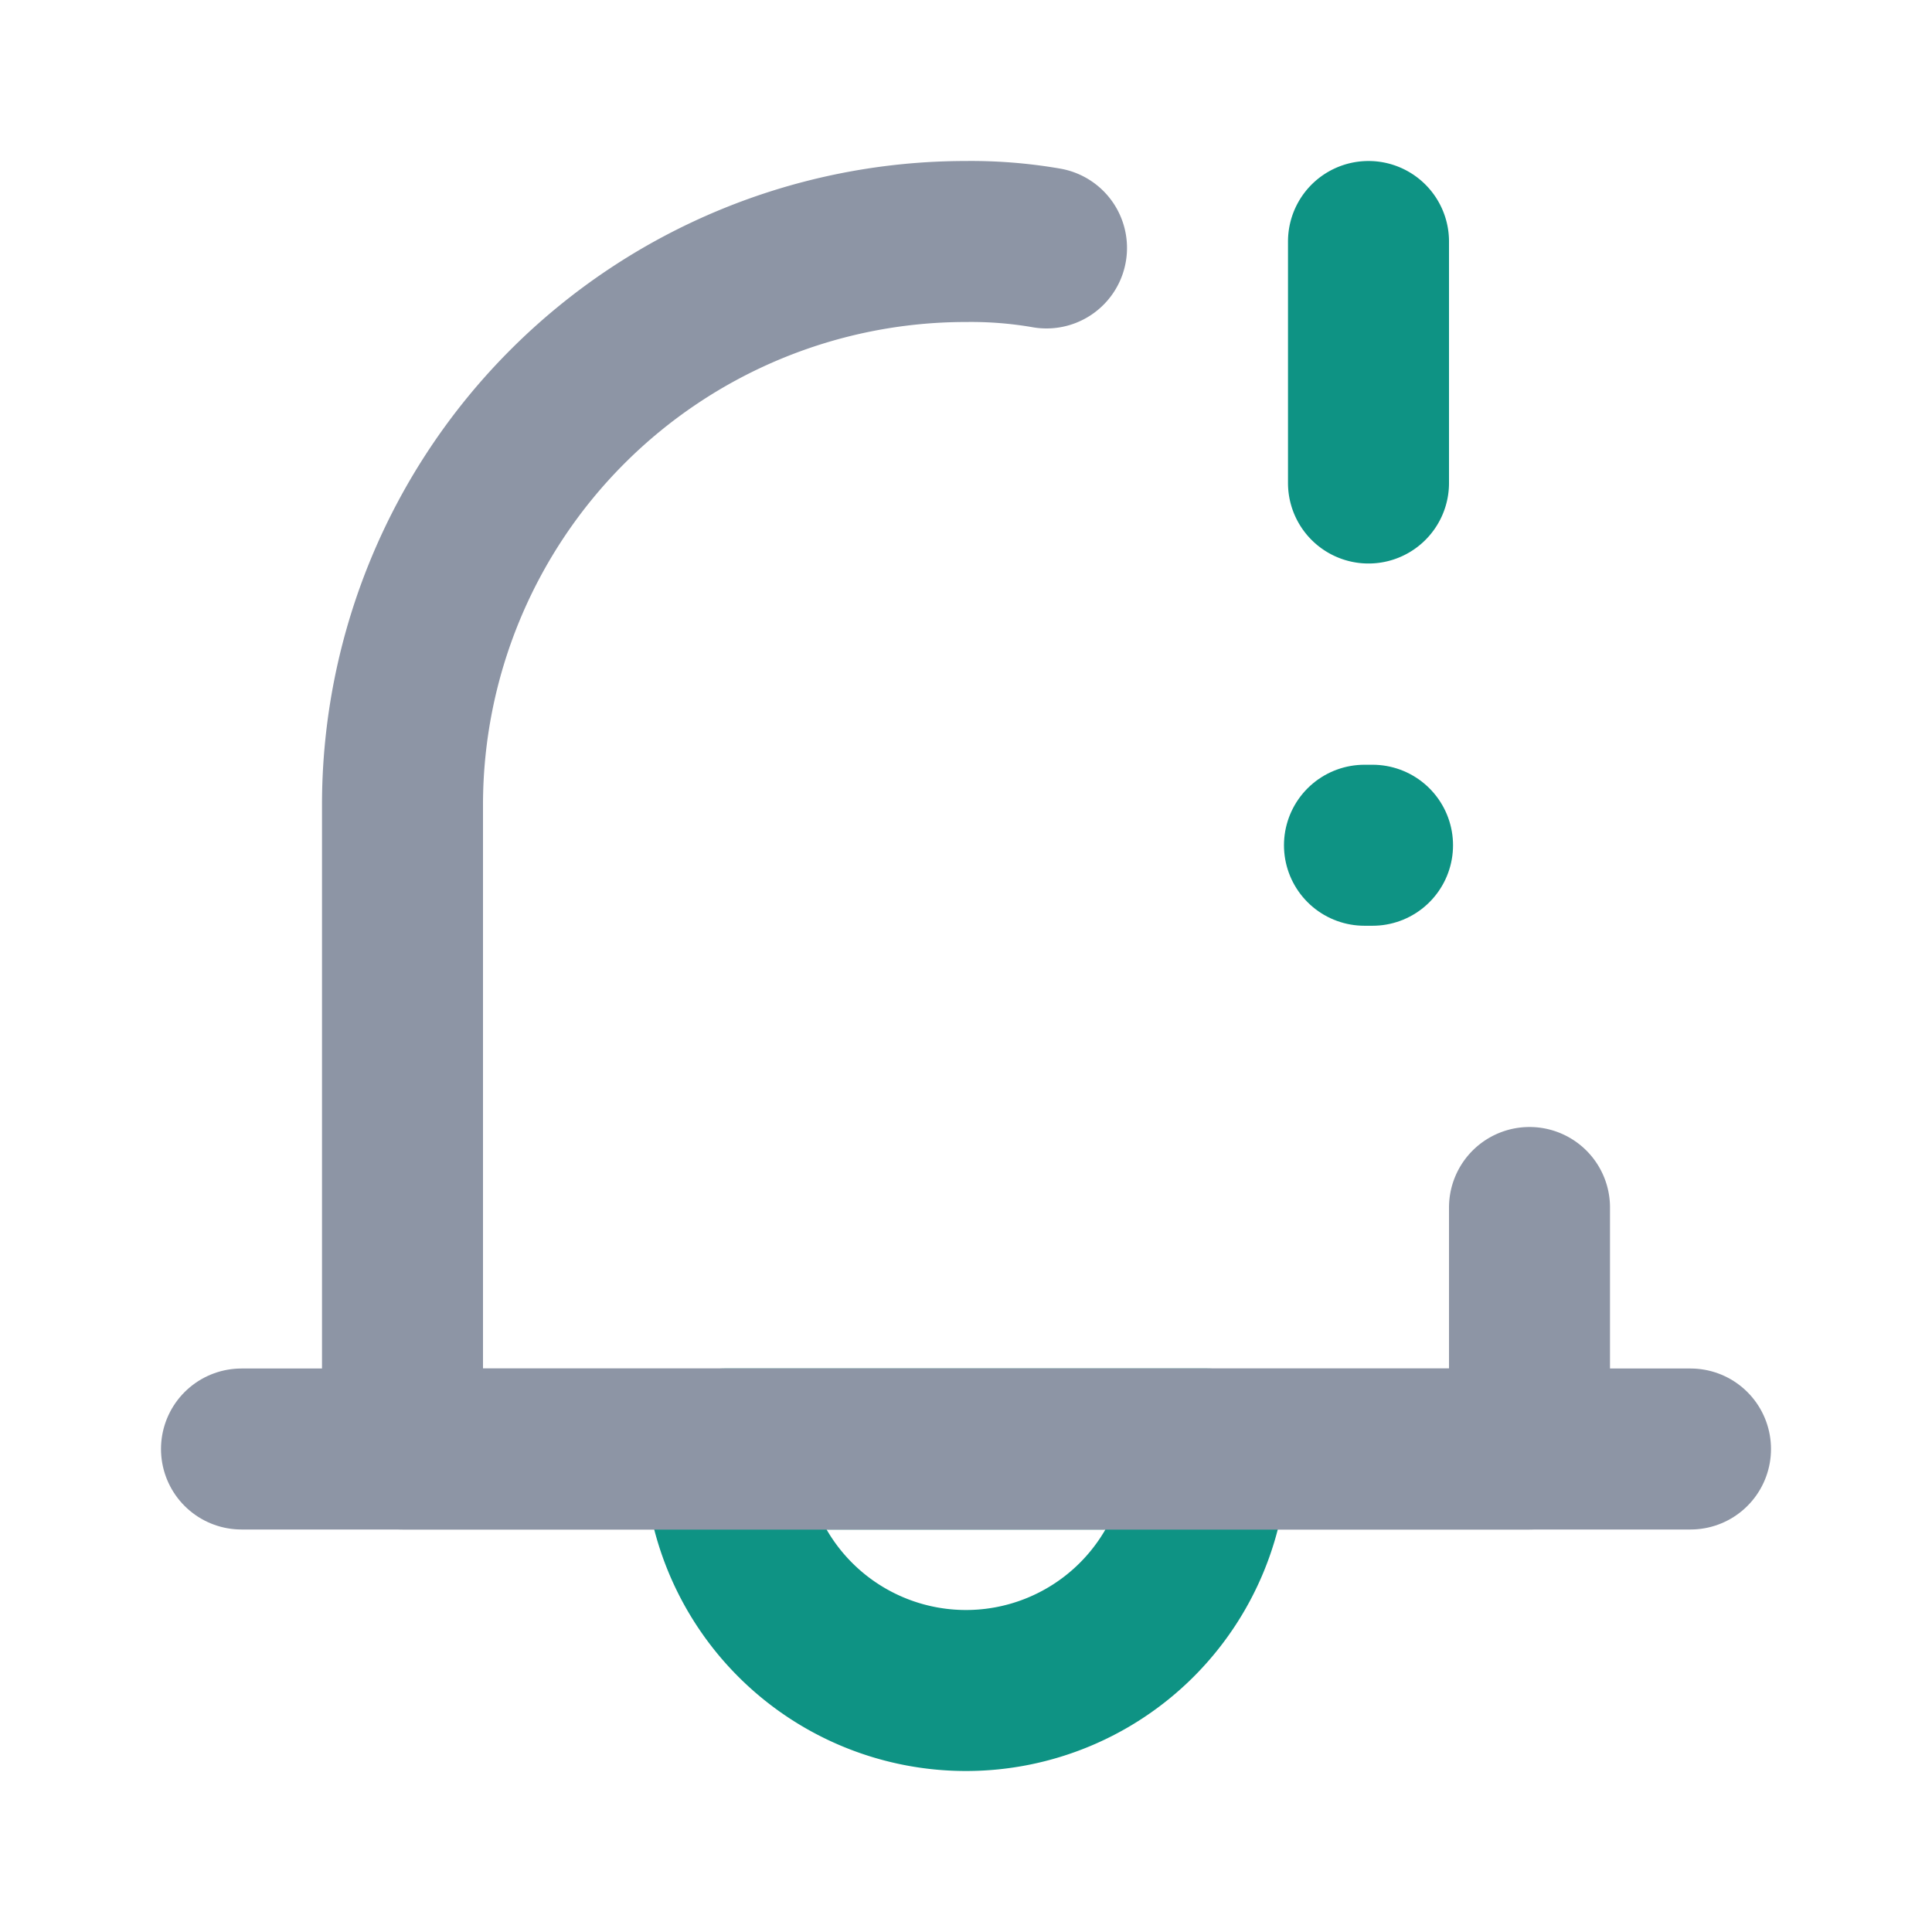 <svg fill="#8D95A5" width="24px" height="24px" viewBox="0 0 24 24" id="notification-alert" data-name="Line Color" xmlns="http://www.w3.org/2000/svg" class="icon line-color"><g id="SVGRepo_bgCarrier" stroke-width="0"></g><g id="SVGRepo_tracerCarrier" stroke-linecap="round" stroke-linejoin="round"></g><g id="SVGRepo_iconCarrier"><path id="secondary" d="M9,18a3,3,0,0,0,6,0ZM17,3V6" style="fill: none; stroke: #0e9384; stroke-linecap: round; stroke-linejoin: round; stroke-width: 2;"></path><path id="primary" d="M19,15v3H5V10a7,7,0,0,1,7-7,5.47,5.47,0,0,1,1,.08" style="fill: none; stroke: #8D95A5; stroke-linecap: round; stroke-linejoin: round; stroke-width: 2;"></path><line id="primary-2" data-name="primary" x1="3" y1="18" x2="21" y2="18" style="fill: none; stroke: #8D95A5; stroke-linecap: round; stroke-linejoin: round; stroke-width: 2;"></line><line id="secondary-upstroke" x1="16.95" y1="10.5" x2="17.05" y2="10.5" style="fill: none; stroke: #0e9384; stroke-linecap: round; stroke-linejoin: round; stroke-width: 2;"></line></g></svg>
